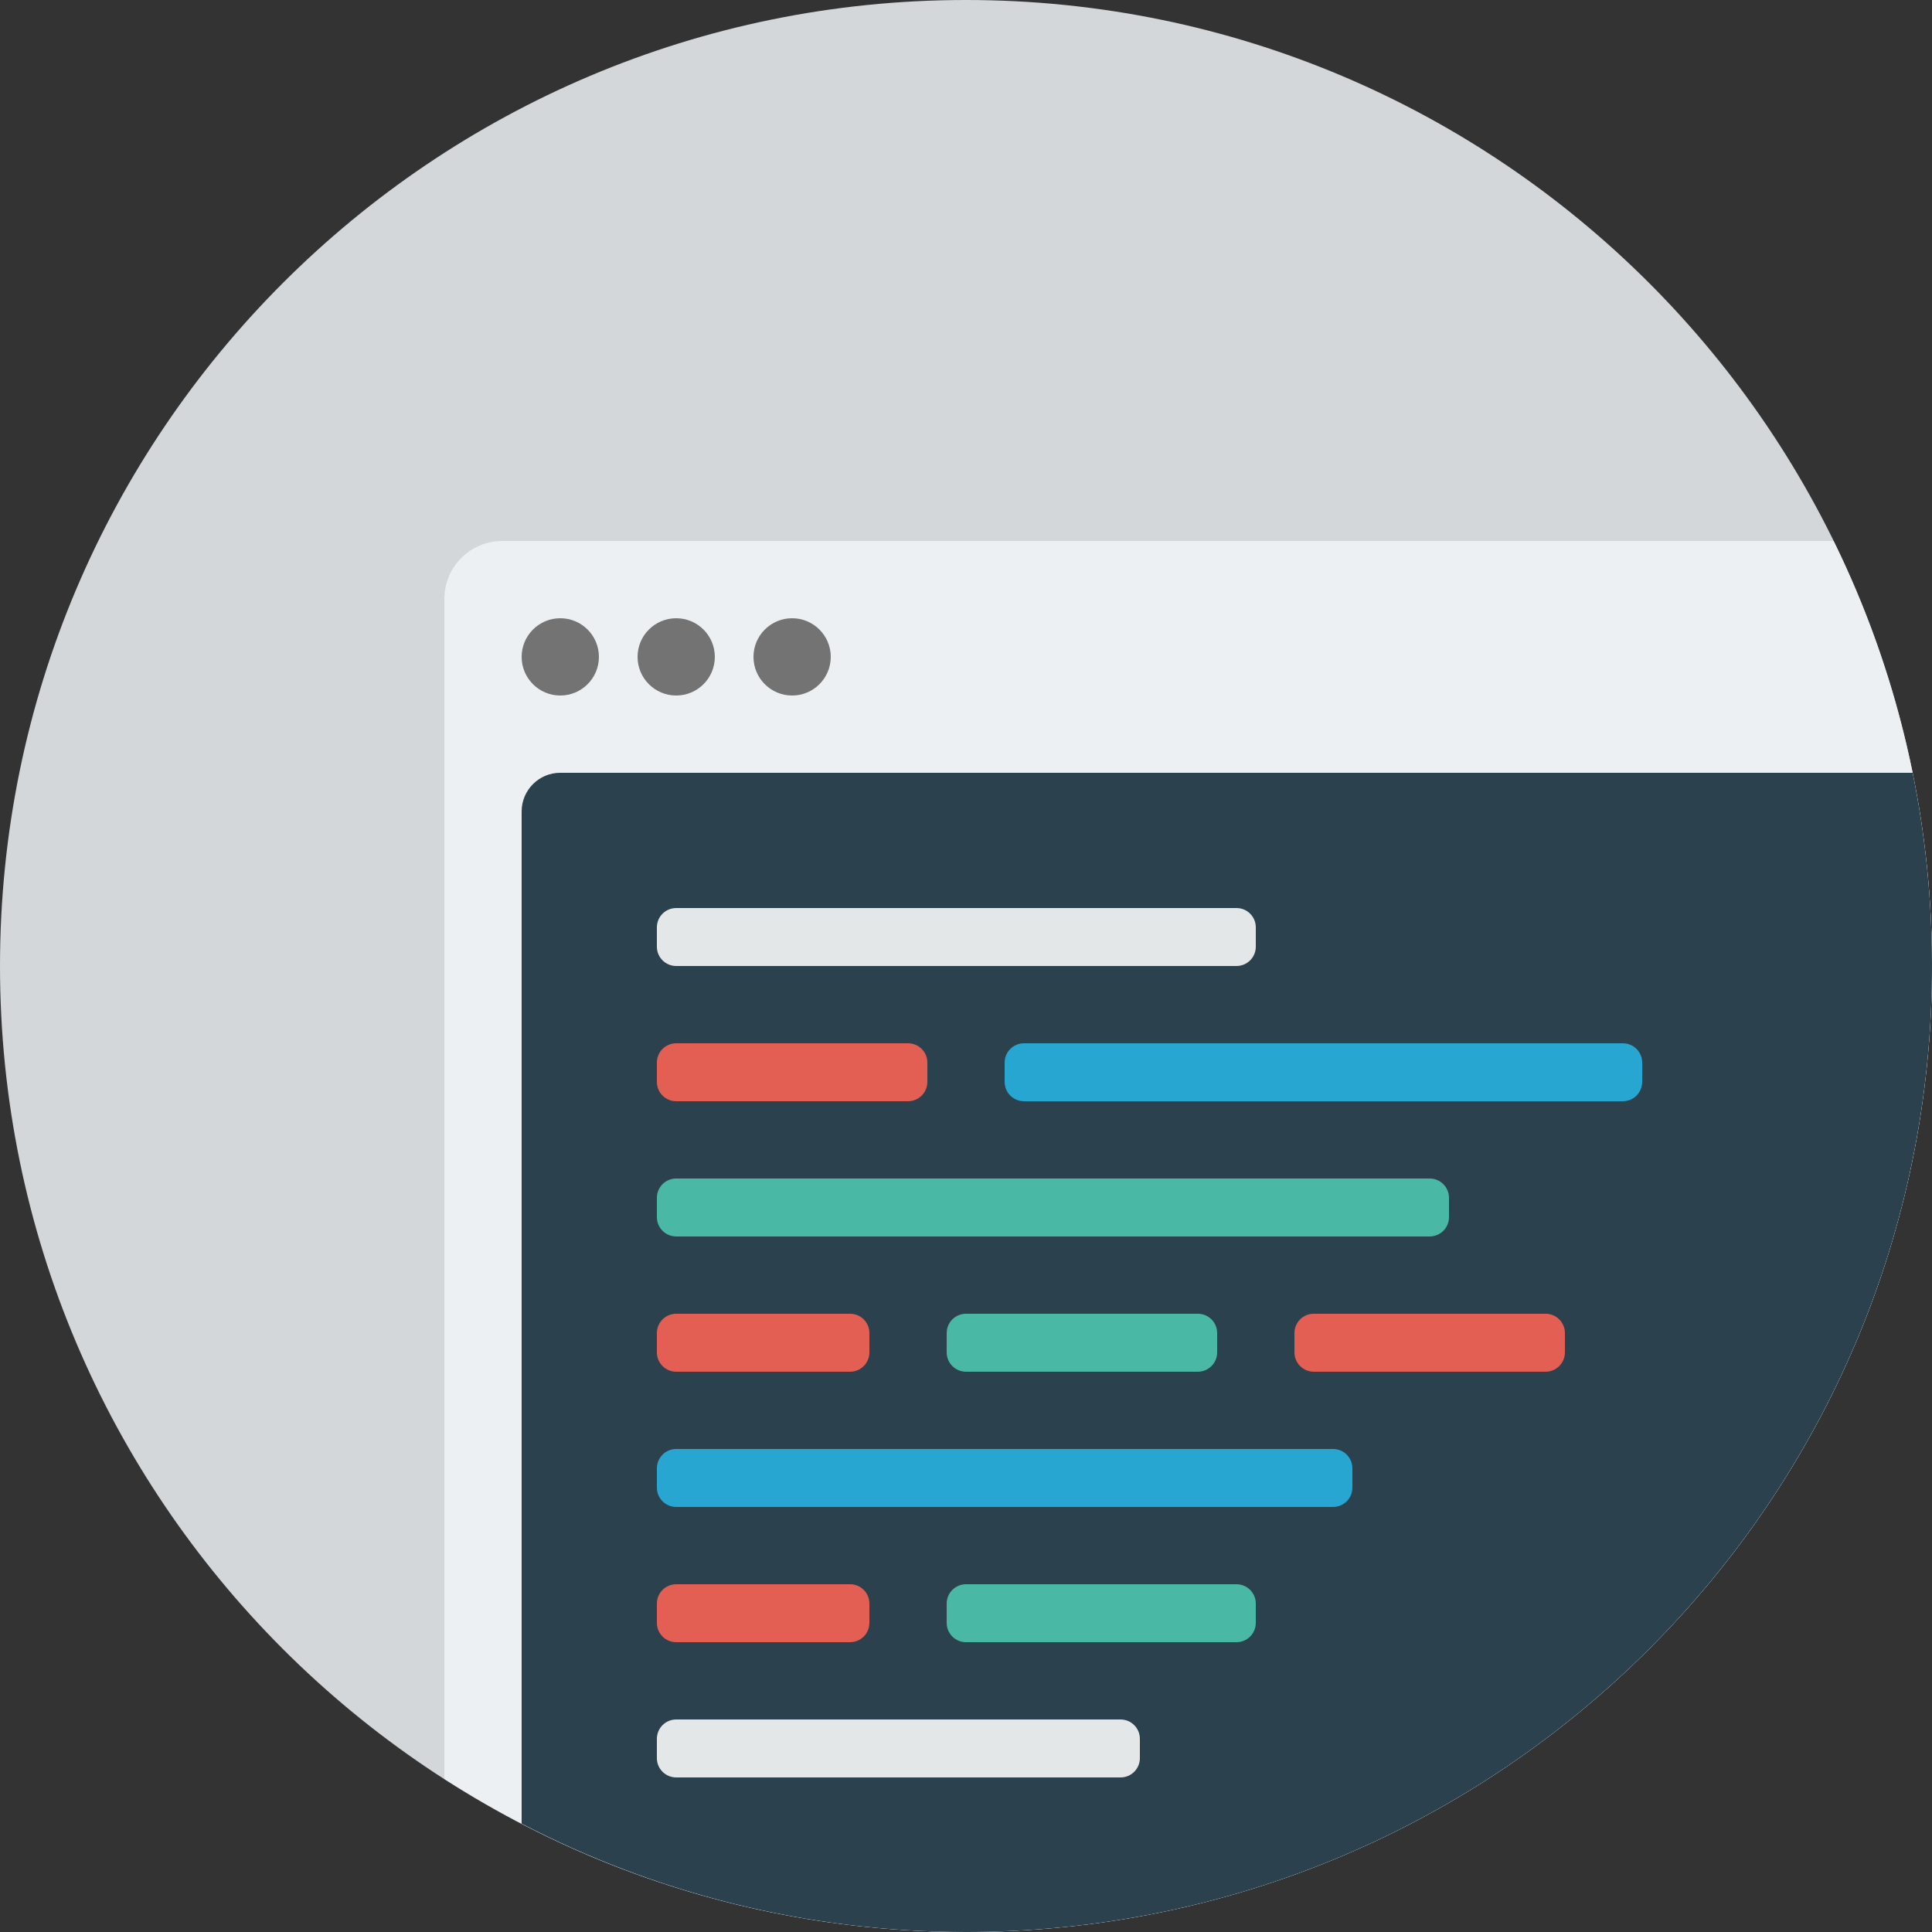 <?xml version="1.0" encoding="UTF-8" standalone="no"?>
<svg width="100px" height="100px" viewBox="0 0 100 100" version="1.1" xmlns="http://www.w3.org/2000/svg" xmlns:xlink="http://www.w3.org/1999/xlink" xmlns:sketch="http://www.bohemiancoding.com/sketch/ns">
    <rect x="0" y="0" width="100" height="100" fill="#333333" stroke="none"/>
    <!-- Generator: Sketch 3.2 (9961) - http://www.bohemiancoding.com/sketch -->
    <title>console</title>
    <desc>Created with Sketch.</desc>
    <defs></defs>
    <g id="Page-1" stroke="none" stroke-width="1" fill="none" fill-rule="evenodd" sketch:type="MSPage">
        <g id="console" sketch:type="MSLayerGroup">
            <path d="M50,0 C77.614,0 100,22.386 100,50 C100,77.614 77.614,100 50,100 C22.386,100 0,77.614 0,50 C0,22.386 22.386,0 50,0 L50,0 Z" id="Shape" fill="#D3D7D9" sketch:type="MSShapeGroup"></path>
            <path d="M26,28 C24.343,28 23,29.344 23,31 L23,92.073 C30.789,97.082 40.051,100 50,100 C77.614,100 100,77.614 100,50 C100,42.104 98.163,34.64 94.904,28 L26,28 L26,28 Z" id="Shape" fill="#ECF0F2" sketch:type="MSShapeGroup"></path>
            <path d="M27,42 L27,94.392 C33.887,97.968 41.704,100 50,100 C77.614,100 100,77.614 100,50 C100,46.574 99.654,43.23 98.998,39.999 L29,39.999 C27.896,39.999 27,40.896 27,42 L27,42 Z" id="Shape" fill="#2B414D" sketch:type="MSShapeGroup"></path>
            <path d="M64,47 L35,47 C34.447,47 34,47.447 34,48 L34,49 C34,49.553 34.447,50 35,50 L64,50 C64.553,50 65,49.553 65,49 L65,48 C65,47.447 64.553,47 64,47 L64,47 Z M58,89 L35,89 C34.447,89 34,89.448 34,90.001 L34,91 C34,91.553 34.447,92 35,92 L58,92 C58.553,92 59,91.553 59,91 L59,90.001 C59,89.448 58.553,89 58,89 L58,89 Z" id="Shape" fill="#E4E7E7" sketch:type="MSShapeGroup"></path>
            <path d="M47,54 L35,54 C34.447,54 34,54.447 34,55 L34,56 C34,56.552 34.447,57 35,57 L47,57 C47.553,57 48,56.552 48,56 L48,55 C48,54.447 47.553,54 47,54 L47,54 Z M44,67.999 L35,67.999 C34.447,67.999 34,68.447 34,68.999 L34,70 C34,70.552 34.447,71 35,71 L44,71 C44.553,71 45,70.552 45,70 L45,68.999 C45,68.447 44.553,67.999 44,67.999 L44,67.999 Z M80,67.999 L68,67.999 C67.447,67.999 67,68.447 67,68.999 L67,70 C67,70.552 67.447,71 68,71 L80,71 C80.553,71 81,70.552 81,70 L81,68.999 C81,68.447 80.553,67.999 80,67.999 L80,67.999 Z M44,82 L35,82 C34.447,82 34,82.447 34,82.999 L34,83.999 C34,84.553 34.447,85 35,85 L44,85 C44.553,85 45,84.553 45,83.999 L45,82.999 C45,82.447 44.553,82 44,82 L44,82 Z" id="Shape" fill="#E35E53" sketch:type="MSShapeGroup"></path>
            <path d="M84,54 L53,54 C52.447,54 52,54.447 52,55 L52,56 C52,56.552 52.447,57 53,57 L84,57 C84.553,57 85,56.552 85,56 L85,55 C85,54.447 84.553,54 84,54 L84,54 Z M69,74.999 L35,74.999 C34.447,74.999 34,75.448 34,76 L34,77 C34,77.553 34.447,78 35,78 L69,78 C69.553,78 70,77.553 70,77 L70,76 C70,75.448 69.553,74.999 69,74.999 L69,74.999 Z" id="Shape" fill="#26A6D1" sketch:type="MSShapeGroup"></path>
            <path d="M74,60.999 L35,60.999 C34.447,60.999 34,61.448 34,62 L34,63 C34,63.553 34.447,63.999 35,63.999 L74,63.999 C74.553,63.999 75,63.553 75,63 L75,62 C75,61.448 74.553,60.999 74,60.999 L74,60.999 Z M50,71 L62,71 C62.553,71 63,70.552 63,70 L63,68.999 C63,68.447 62.553,67.999 62,67.999 L50,67.999 C49.447,67.999 49,68.447 49,68.999 L49,70 C49,70.552 49.447,71 50,71 L50,71 Z M64,82 L50,82 C49.447,82 49,82.447 49,82.999 L49,83.999 C49,84.553 49.447,85 50,85 L64,85 C64.553,85 65,84.553 65,83.999 L65,82.999 C65,82.447 64.553,82 64,82 L64,82 Z" id="Shape" fill="#49B8A4" sketch:type="MSShapeGroup"></path>
            <path d="M29,32 C27.896,32 27,32.896 27,34 C27,35.104 27.896,36 29,36 C30.104,36 31,35.104 31,34 C31,32.896 30.104,32 29,32 L29,32 Z M35,32 C33.896,32 33,32.896 33,34 C33,35.104 33.896,36 35,36 C36.104,36 37,35.104 37,34 C37,32.896 36.104,32 35,32 L35,32 Z M41,32 C39.896,32 39,32.896 39,34 C39,35.104 39.896,36 41,36 C42.104,36 43,35.104 43,34 C43,32.896 42.104,32 41,32 L41,32 Z" id="Shape" fill="#737373" sketch:type="MSShapeGroup"></path>
        </g>
    </g>
</svg>
